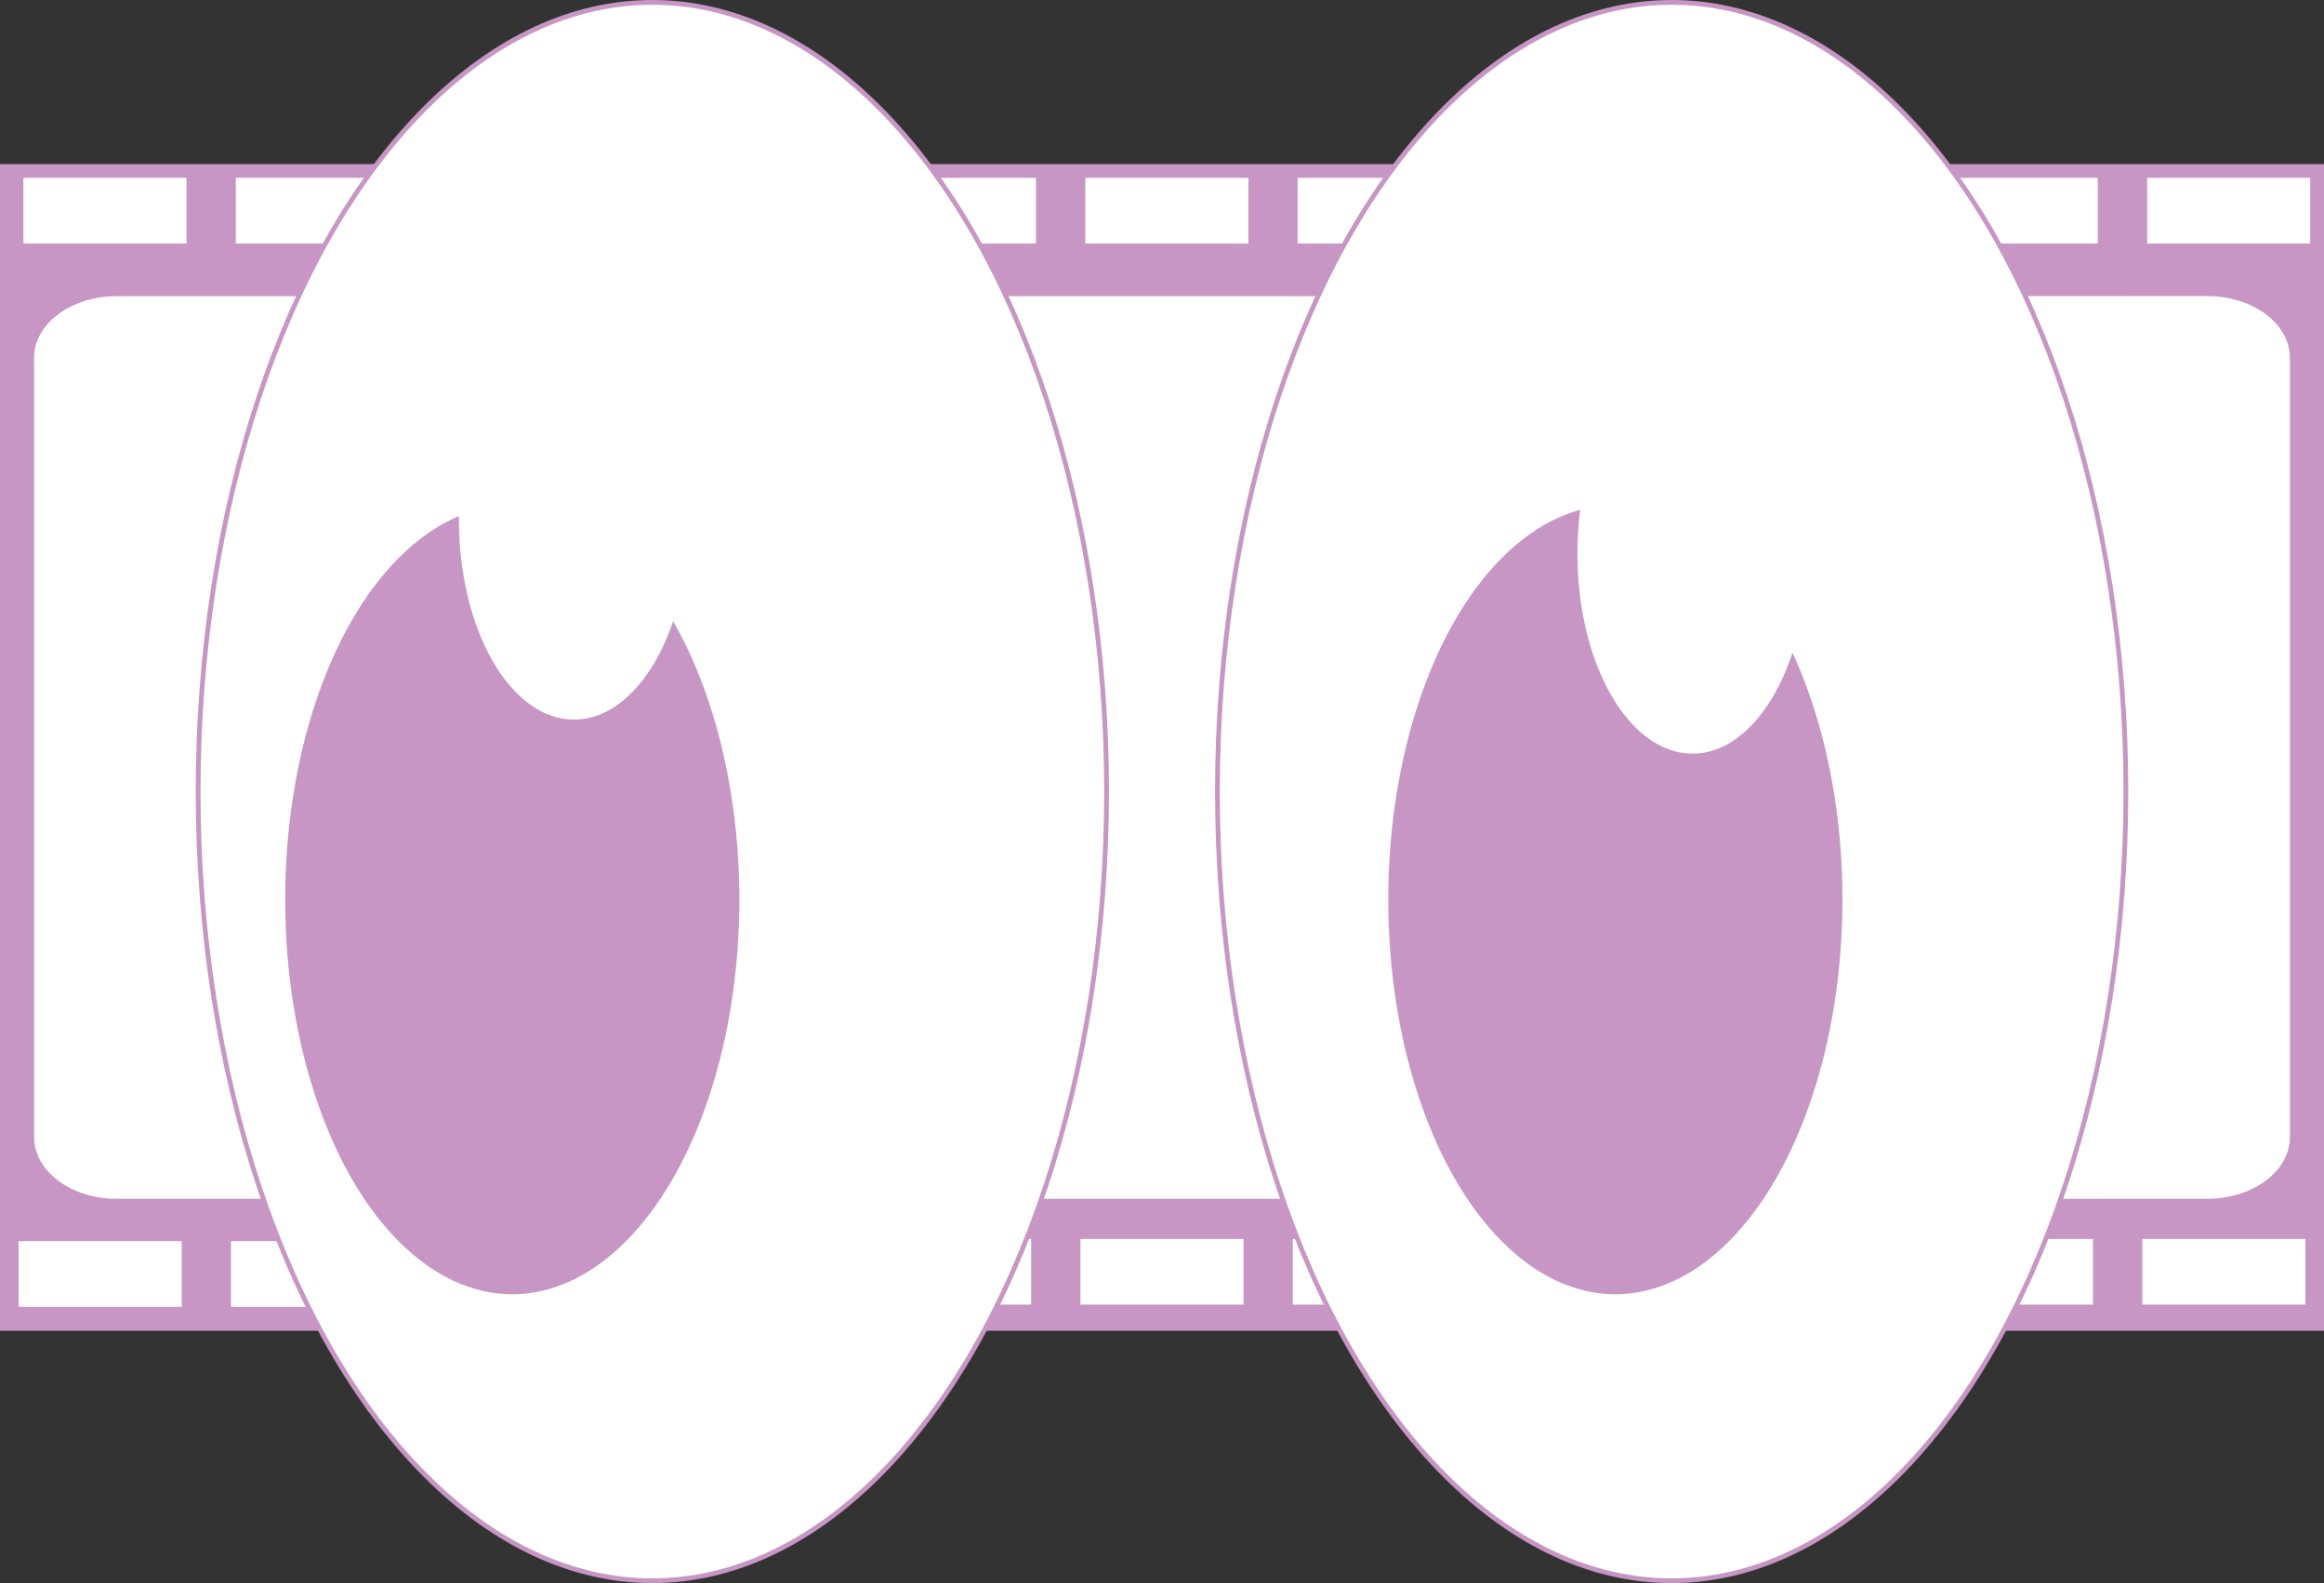 <?xml version="1.0" encoding="UTF-8"?>
<svg id="Layer_1" data-name="Layer 1" xmlns="http://www.w3.org/2000/svg" viewBox="0 0 488.46 332.76">
  <rect x="0" y="0" width="488.46" height="332.76" fill="#333333" stroke="none"/>
  <defs>
    <style>
      .cls-1 {
        stroke: #c796c4;
        stroke-miterlimit: 10;
      }

      .cls-1, .cls-2 {
        fill: #fff;
      }

      .cls-3 {
        fill: #f1f2f2;
      }

      .cls-3, .cls-4, .cls-2 {
        stroke-width: 0px;
      }

      .cls-4 {
        fill: #c796c4;
      }
    </style>
  </defs>
  <g>
    <g>
      <rect class="cls-4" y="34.49" width="488.46" height="245.23"/>
      <rect class="cls-2" x="4.92" y="37.38" width="34.28" height="13.8"/>
      <rect class="cls-2" x="49.56" y="37.38" width="34.28" height="13.8"/>
      <rect class="cls-2" x="94.19" y="37.38" width="34.28" height="13.8"/>
      <rect class="cls-2" x="183.46" y="37.38" width="34.28" height="13.8"/>
      <rect class="cls-2" x="138.83" y="37.38" width="34.28" height="13.8"/>
      <rect class="cls-2" x="228.1" y="37.38" width="34.28" height="13.8"/>
      <rect class="cls-2" x="272.73" y="37.38" width="34.28" height="13.8"/>
      <rect class="cls-2" x="317.37" y="37.38" width="34.28" height="13.8"/>
      <rect class="cls-2" x="362.01" y="37.38" width="34.28" height="13.8"/>
      <rect class="cls-2" x="406.64" y="37.38" width="34.28" height="13.8"/>
      <rect class="cls-2" x="451.28" y="37.38" width="34.28" height="13.8"/>
      <rect class="cls-2" x="3.91" y="260.88" width="34.28" height="13.8"/>
      <rect class="cls-2" x="48.55" y="260.88" width="34.28" height="13.8"/>
      <rect class="cls-2" x="93.18" y="260.88" width="34.28" height="13.8"/>
      <rect class="cls-2" x="182.45" y="260.42" width="34.28" height="13.8"/>
      <rect class="cls-2" x="137.82" y="260.88" width="34.28" height="13.8"/>
      <rect class="cls-2" x="227.09" y="260.42" width="34.28" height="13.8"/>
      <rect class="cls-2" x="271.72" y="260.42" width="34.28" height="13.8"/>
      <rect class="cls-2" x="316.36" y="260.42" width="34.28" height="13.8"/>
      <rect class="cls-2" x="361" y="260.42" width="34.28" height="13.8"/>
      <rect class="cls-2" x="405.63" y="260.42" width="34.28" height="13.8"/>
      <rect class="cls-2" x="450.27" y="260.42" width="34.28" height="13.8"/>
    </g>
    <path class="cls-2" d="M463.94,62.24c9.59,0,17.36,5.81,17.36,12.99v163.76c0,7.17-7.77,12.99-17.36,12.99H24.52c-9.59,0-17.36-5.81-17.36-12.99V75.23c0-6.69,6.76-12.2,15.45-12.91"/>
    <path class="cls-3" d="M22.61,62.32c.63-.05,1.27-.08,1.91-.08h439.41"/>
  </g>
  <g>
    <g>
      <ellipse class="cls-1" cx="351.35" cy="166.38" rx="95.47" ry="165.88"/>
      <ellipse class="cls-4" cx="339.52" cy="189.1" rx="47.73" ry="82.94"/>
      <ellipse class="cls-2" cx="355.73" cy="116.38" rx="24.19" ry="42.03"/>
    </g>
    <g>
      <ellipse class="cls-1" cx="137.11" cy="166.38" rx="95.47" ry="165.88"/>
      <ellipse class="cls-4" cx="107.67" cy="189.1" rx="47.73" ry="82.94"/>
      <ellipse class="cls-2" cx="120.65" cy="109.23" rx="24.19" ry="42.03"/>
    </g>
  </g>
</svg>